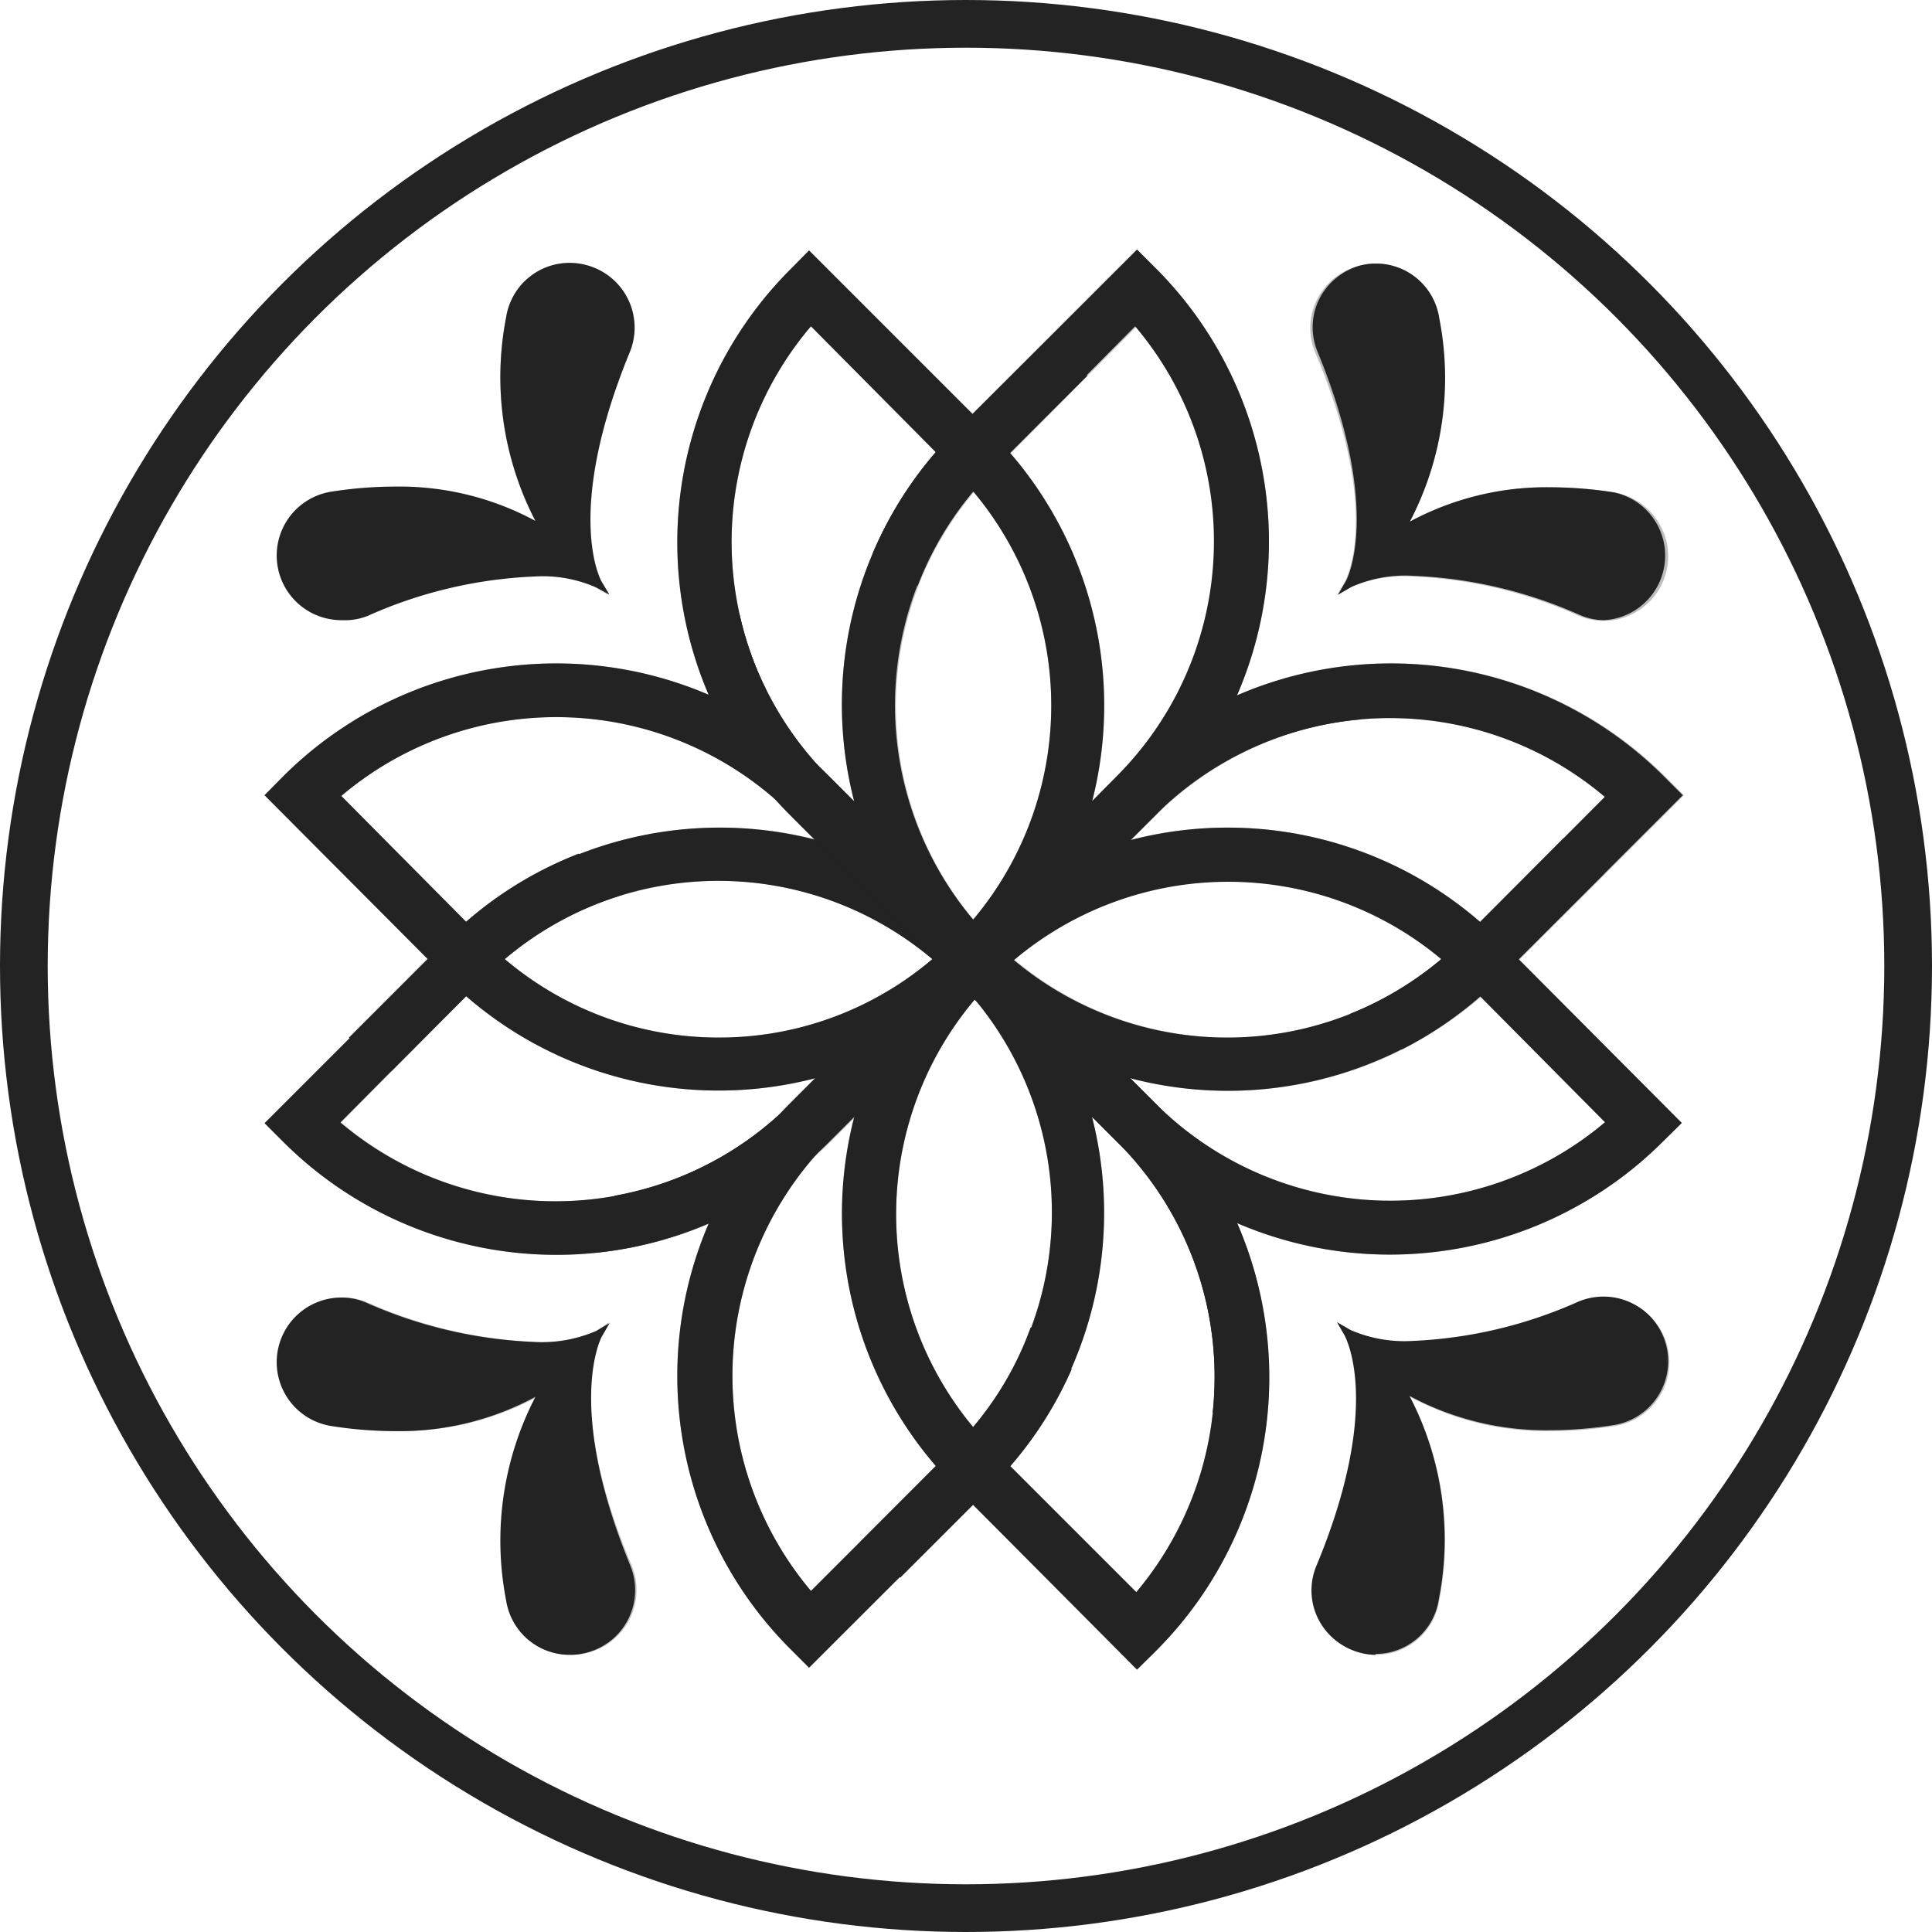 <svg xmlns="http://www.w3.org/2000/svg" viewBox="0 0 81 81"><defs><style>.cls-1{isolation:isolate;}.cls-2,.cls-3,.cls-4{fill:#232323;}.cls-3,.cls-5{opacity:0.3;mix-blend-mode:overlay;}.cls-4{mix-blend-mode:multiply;}.cls-6{fill:none;stroke:#232323;stroke-miterlimit:10;stroke-width:2px;}</style></defs><title>logo1Asset 2</title><g class="cls-1"><g id="Layer_2" data-name="Layer 2"><g id="OBJECTS"><path class="cls-2" d="M69.75,32.54a16.21,16.21,0,0,0-22.88,0l-6.11,6.12a16.14,16.14,0,0,0-22,.76l-7.67,7.67.79.79a16.2,16.2,0,0,0,22.88,0l6.12-6.11a16.14,16.14,0,0,0,22-.76l7.67-7.67ZM33.13,46.29a13.94,13.94,0,0,1-18.86.77l6-6.05a13.91,13.91,0,0,1,18.86-.76Zm28.16-6.87a13.92,13.92,0,0,1-18.87.76l6-6a13.94,13.94,0,0,1,18.86-.77Z"/><path class="cls-3" d="M30.16,36.76a14,14,0,0,0-10,4.13L14,47.07l.14.12a14.11,14.11,0,0,0,19.1-.78l6.18-6.17-.14-.13A14.1,14.1,0,0,0,30.16,36.76Zm3,9.53a13.94,13.94,0,0,1-18.86.77l6-6.05a13.91,13.91,0,0,1,18.86-.76Zm25.18-16.4a14,14,0,0,0-10,4.13l-6.17,6.17.14.12a14.09,14.09,0,0,0,19.1-.77l6.17-6.18-.14-.12A14.1,14.1,0,0,0,58.31,29.89Zm3,9.53a13.92,13.92,0,0,1-18.87.76l6-6a13.94,13.94,0,0,1,18.86-.77Zm8.46-6.88a16.21,16.21,0,0,0-22.88,0l-6.11,6.12a16.14,16.14,0,0,0-22,.76l-7.67,7.67.79.79a16.2,16.2,0,0,0,22.88,0l6.12-6.11a16.14,16.14,0,0,0,22-.76l7.67-7.67Zm-7,8.35A16,16,0,0,1,41,41.64l-.12-.11L34.6,47.76a16,16,0,0,1-22.63,0l-.68-.67,7.55-7.55a16,16,0,0,1,21.81-.75l.12.11L47,32.67a16,16,0,0,1,22.63,0l.67.67Z"/><path class="cls-4" d="M67.25,36.64a4.87,4.87,0,0,0-1.7-1.49l-4.26,4.27a14.06,14.06,0,0,1-4.67,3.08A5.73,5.73,0,0,0,58.77,44a16.1,16.1,0,0,0,4.11-3Z"/><path class="cls-4" d="M39.48,43.12a4,4,0,0,0-.56-2.62l-5.79,5.79a13.86,13.86,0,0,1-7.36,3.84,24.14,24.14,0,0,0-.71,2.38,16.06,16.06,0,0,0,9.66-4.63Z"/><path class="cls-4" d="M14.63,43.5a10.93,10.93,0,0,0,1.79,1.4L20.31,41a13.9,13.9,0,0,1,5.78-3.48,8.84,8.84,0,0,0-1.83-1.73,16,16,0,0,0-5.54,3.62Z"/><path class="cls-4" d="M46.87,32.54l-3.13,3.14A4.16,4.16,0,0,0,46,36l.71-.11,1.74-1.73a13.87,13.87,0,0,1,8.61-4l.78-2.29A16.14,16.14,0,0,0,46.87,32.54Z"/><path class="cls-2" d="M48.47,11.26l-.8-.8L40,18.13a16.19,16.19,0,0,0-.76,22l-6.11,6.12a16.19,16.19,0,0,0,0,22.88l.79.79,7.67-7.66a16.2,16.2,0,0,0,.76-22l6.12-6.11A16.21,16.21,0,0,0,48.47,11.26ZM40,60.7l-6,6a14,14,0,0,1,.76-18.87l6.05-6A13.94,13.94,0,0,1,40,60.7Zm.83-22.11a13.94,13.94,0,0,1,.76-18.86l6-6.05a13.94,13.94,0,0,1-.77,18.86Z"/><path class="cls-3" d="M40.78,41.58,34.6,47.76a14.17,14.17,0,0,0-.78,19.1L34,67l6.17-6.18a14.16,14.16,0,0,0,.78-19.09ZM40,60.7l-6,6a14,14,0,0,1,.76-18.87l6.05-6A13.94,13.94,0,0,1,40,60.7Zm7.77-47.13-.12-.14L41.47,19.6a14.16,14.16,0,0,0-.77,19.1l.12.14L47,32.67A14.16,14.16,0,0,0,47.77,13.57Zm-.9,19-6,6.05a13.94,13.94,0,0,1,.76-18.86l6-6.05A13.94,13.94,0,0,1,46.87,32.54Zm1.6-21.28-.8-.8L40,18.13a16.19,16.19,0,0,0-.76,22l-6.11,6.12a16.19,16.19,0,0,0,0,22.88l.79.79,7.67-7.66a16.2,16.2,0,0,0,.76-22l6.12-6.11A16.21,16.21,0,0,0,48.47,11.26Zm-6.36,29,.11.12a16,16,0,0,1-.75,21.8l-7.55,7.55-.67-.67a16,16,0,0,1,0-22.64l6.23-6.23-.1-.12a16,16,0,0,1,.74-21.8l7.55-7.55.67.67a16,16,0,0,1,0,22.64Z"/><path class="cls-4" d="M44.93,57.41a6.25,6.25,0,0,0-.44-.61,5.86,5.86,0,0,0-1.28-1.15A13.61,13.61,0,0,1,40,60.7l-3.93,3.94a4.81,4.81,0,0,0,1.18,1.2,5.09,5.09,0,0,0,.5.3l3.84-3.84A16.07,16.07,0,0,0,44.93,57.41Z"/><path class="cls-4" d="M36.59,23.2l.43.37a11.89,11.89,0,0,0,1.45,1,13.78,13.78,0,0,1,3.12-4.82l4-4a6.26,6.26,0,0,0-1.85-1.34L40,18.13A16,16,0,0,0,36.59,23.2Z"/><path class="cls-2" d="M48.47,46.29l-6.12-6.12a16.19,16.19,0,0,0-.76-22l-7.67-7.67-.79.8a16.19,16.19,0,0,0,0,22.88l6.11,6.11a16.2,16.2,0,0,0,.76,22L47.67,70l.8-.79A16.21,16.21,0,0,0,48.47,46.29ZM34,13.68l6,6.05a13.94,13.94,0,0,1,.77,18.86l-6.05-6.05A13.94,13.94,0,0,1,34,13.68ZM47.64,66.75l-6-6a13.94,13.94,0,0,1-.76-18.86l6,6A14,14,0,0,1,47.64,66.75Z"/><path class="cls-3" d="M40.9,38.7a14.17,14.17,0,0,0-.78-19.1L34,13.43l-.13.14a14.17,14.17,0,0,0,.78,19.1l6.18,6.17Zm-6.18-6.16A13.94,13.94,0,0,1,34,13.68l6,6.05a13.94,13.94,0,0,1,.77,18.86ZM48.47,46.29l-6.12-6.12a16.19,16.19,0,0,0-.76-22l-7.67-7.67-.79.8a16.19,16.19,0,0,0,0,22.88l6.11,6.11a16.2,16.2,0,0,0,.76,22L47.67,70l.8-.79A16.21,16.21,0,0,0,48.47,46.29Zm-.13,22.76-.67.67-7.55-7.55a16,16,0,0,1-.74-21.8l.1-.12L33.25,34a16,16,0,0,1,0-22.64l.67-.67,7.55,7.55a16,16,0,0,1,.75,21.8l-.11.12,6.23,6.23A16,16,0,0,1,48.34,69.05ZM47,47.76l-6.18-6.18-.12.15a14.15,14.15,0,0,0,.77,19.09L47.65,67l.12-.14A14.16,14.16,0,0,0,47,47.76Zm.64,19-6-6a13.94,13.94,0,0,1-.76-18.86l6,6A14,14,0,0,1,47.64,66.75Z"/><path class="cls-4" d="M48.47,46.29l-1.79-1.78a3.88,3.88,0,0,0-2,1.21l2.16,2.16a13.89,13.89,0,0,1,4,11.34,4.52,4.52,0,0,0,.75.12,4.16,4.16,0,0,0,1.53-.2A16.14,16.14,0,0,0,48.47,46.29Z"/><path class="cls-4" d="M33.13,34.14l3.38,3.38c.8-.18-.44-3.63-.44-3.63l-1.35-1.35A13.8,13.8,0,0,1,31,25.73a18.64,18.64,0,0,0-2.43-.91A16.08,16.08,0,0,0,33.13,34.14Z"/><path class="cls-2" d="M62.88,39.42a16.14,16.14,0,0,0-22-.76l-6.12-6.12a16.21,16.21,0,0,0-22.88,0l-.79.8L18.72,41a16.14,16.14,0,0,0,22,.76l6.11,6.11a16.2,16.2,0,0,0,22.88,0l.8-.79ZM30.16,43.5a13.84,13.84,0,0,1-9.85-4.08l-6-6.05a13.94,13.94,0,0,1,18.86.77l6,6A13.77,13.77,0,0,1,30.16,43.5Zm18.31,2.79-6-6A13.92,13.92,0,0,1,61.29,41l6,6.05A13.94,13.94,0,0,1,48.47,46.29Z"/><path class="cls-3" d="M62.88,39.42a16.14,16.14,0,0,0-22-.76l-6.12-6.12a16.21,16.21,0,0,0-22.88,0l-.79.8L18.72,41a16.14,16.14,0,0,0,22,.76l6.11,6.11a16.2,16.2,0,0,0,22.88,0l.8-.79Zm6.75,8.34a16,16,0,0,1-22.63,0l-6.23-6.23-.12.11a16,16,0,0,1-21.81-.75l-7.55-7.55.68-.67a16,16,0,0,1,22.63,0l6.23,6.23.12-.11a16,16,0,0,1,21.81.75l7.54,7.55ZM23.28,29.89a14.1,14.1,0,0,0-9.13,3.35l-.14.12,6.18,6.18a14.09,14.09,0,0,0,19.1.77l.14-.12L33.25,34A14,14,0,0,0,23.28,29.89ZM30.16,43.5a13.84,13.84,0,0,1-9.85-4.08l-6-6.05a13.94,13.94,0,0,1,18.86.77l6,6A13.77,13.77,0,0,1,30.16,43.5Zm21.28-6.74a14.1,14.1,0,0,0-9.13,3.35l-.14.13,6.17,6.17a14.11,14.11,0,0,0,19.1.78l.14-.12-6.17-6.18A14,14,0,0,0,51.44,36.76Zm-3,9.53-6-6A13.92,13.92,0,0,1,61.29,41l6,6.05A13.94,13.94,0,0,1,48.47,46.29Z"/><path class="cls-2" d="M23.89,69.38a2.69,2.69,0,0,1-2.67-2.28,13.09,13.09,0,0,1,1.23-8.54A12,12,0,0,1,16.54,60a17.33,17.33,0,0,1-2.63-.21,2.71,2.71,0,0,1,.43-5.39,2.55,2.55,0,0,1,1,.21,19.24,19.24,0,0,0,7,1.65A5.74,5.74,0,0,0,25,55.8l.56-.33-.33.57s-1.58,2.85,1.2,9.61a2.71,2.71,0,0,1-1.84,3.64A2.65,2.65,0,0,1,23.89,69.38Zm33.81,0a2.57,2.57,0,0,1-.67-.09,2.74,2.74,0,0,1-1.76-1.41,2.67,2.67,0,0,1-.08-2.23C58,58.89,56.4,56.07,56.38,56l-.33-.57.57.33a5.68,5.68,0,0,0,2.58.46,19,19,0,0,0,7-1.66,2.76,2.76,0,0,1,1-.2,2.71,2.71,0,0,1,.43,5.39,17.31,17.31,0,0,1-2.62.21,12.07,12.07,0,0,1-5.92-1.44,13,13,0,0,1,1.23,8.54,2.68,2.68,0,0,1-2.67,2.28ZM67.25,26a2.59,2.59,0,0,1-1-.21,19,19,0,0,0-7-1.65,5.57,5.57,0,0,0-2.58.46l-.57.33.33-.57s1.59-2.85-1.19-9.61a2.67,2.67,0,0,1,.08-2.23A2.74,2.74,0,0,1,57,11.14a2.57,2.57,0,0,1,.67-.09,2.68,2.68,0,0,1,2.67,2.28,13,13,0,0,1-1.23,8.54,12.07,12.07,0,0,1,5.92-1.44,17.31,17.31,0,0,1,2.62.21A2.71,2.71,0,0,1,67.25,26ZM14.34,26a2.71,2.71,0,0,1-.43-5.39,17.33,17.33,0,0,1,2.63-.21,12,12,0,0,1,5.91,1.44,13.09,13.09,0,0,1-1.23-8.54,2.69,2.69,0,0,1,2.67-2.28,2.65,2.65,0,0,1,.68.09,2.71,2.71,0,0,1,1.84,3.64c-2.79,6.78-1.21,9.58-1.2,9.61l.34.57L25,24.63a5.57,5.57,0,0,0-2.58-.46,19,19,0,0,0-7,1.65A2.55,2.55,0,0,1,14.34,26Z"/><g class="cls-5"><path class="cls-2" d="M56.38,24.39l-.33.57.57-.33a5.57,5.57,0,0,1,2.58-.46,19,19,0,0,1,7,1.65,2.59,2.59,0,0,0,1,.21h0a2.71,2.71,0,0,0,.43-5.39,17.31,17.31,0,0,0-2.62-.21,12.07,12.07,0,0,0-5.92,1.44,13,13,0,0,0,1.23-8.54,2.68,2.68,0,0,0-2.67-2.28,2.57,2.57,0,0,0-.67.09,2.74,2.74,0,0,0-1.76,1.41,2.67,2.67,0,0,0-.08,2.23C58,21.54,56.4,24.36,56.38,24.39Zm.69-13.08a2.53,2.53,0,0,1,3.13,2,12.88,12.88,0,0,1-1.55,9,12.86,12.86,0,0,1,9-1.56,2.53,2.53,0,1,1-1.35,4.85c-6.94-2.85-9.77-1.18-9.77-1.18s1.67-2.82-1.18-9.77A2.52,2.52,0,0,1,57.07,11.31Z"/><path class="cls-2" d="M25.21,56l.33-.57L25,55.8a5.74,5.74,0,0,1-2.58.46,19.24,19.24,0,0,1-7-1.65,2.55,2.55,0,0,0-1-.21,2.71,2.71,0,0,0-.43,5.39,17.33,17.33,0,0,0,2.63.21,12,12,0,0,0,5.91-1.44,13.09,13.09,0,0,0-1.23,8.54,2.69,2.69,0,0,0,2.67,2.28,2.65,2.65,0,0,0,.68-.09,2.71,2.71,0,0,0,1.84-3.64C23.63,58.89,25.2,56.07,25.21,56Zm-.69,13.08a2.53,2.53,0,0,1-3.13-2.05,12.89,12.89,0,0,1,1.56-9,12.89,12.89,0,0,1-9,1.56,2.53,2.53,0,1,1,1.36-4.85C22.24,57.62,25.06,56,25.06,56s-1.67,2.82,1.19,9.77A2.53,2.53,0,0,1,24.52,69.12Z"/><path class="cls-2" d="M24.57,11.14a2.65,2.65,0,0,0-.68-.09,2.69,2.69,0,0,0-2.67,2.28,13.09,13.09,0,0,0,1.23,8.54,12,12,0,0,0-5.91-1.44,17.33,17.33,0,0,0-2.63.21A2.71,2.71,0,0,0,14.34,26a2.55,2.55,0,0,0,1-.21,19,19,0,0,1,7-1.65,5.57,5.57,0,0,1,2.58.46l.57.33-.34-.57s-1.59-2.83,1.2-9.61a2.71,2.71,0,0,0-1.84-3.64Zm1.68,3.57c-2.86,7-1.19,9.77-1.19,9.77s-2.82-1.67-9.76,1.18a2.53,2.53,0,1,1-1.36-4.85,12.89,12.89,0,0,1,9,1.56,12.89,12.89,0,0,1-1.56-9,2.54,2.54,0,1,1,4.86,1.35Z"/><path class="cls-2" d="M67.25,54.4a2.76,2.76,0,0,0-1,.2,19,19,0,0,1-7,1.66,5.68,5.68,0,0,1-2.58-.46l-.57-.33.33.57s1.59,2.85-1.19,9.61a2.67,2.67,0,0,0,.08,2.23A2.74,2.74,0,0,0,57,69.29a2.57,2.57,0,0,0,.67.09h0a2.68,2.68,0,0,0,2.67-2.28,13,13,0,0,0-1.23-8.54A12.07,12.07,0,0,0,65.06,60a17.31,17.31,0,0,0,2.62-.21,2.71,2.71,0,0,0-.43-5.39Zm.4,5.22a12.86,12.86,0,0,1-9-1.56,12.88,12.88,0,0,1,1.55,9,2.53,2.53,0,1,1-4.85-1.35C58.2,58.77,56.53,56,56.53,56s2.83,1.67,9.77-1.18a2.53,2.53,0,0,1,3.41,1.72h0A2.54,2.54,0,0,1,67.65,59.62Z"/></g><circle class="cls-6" cx="40.5" cy="40.5" r="39.5"/></g></g></g></svg>